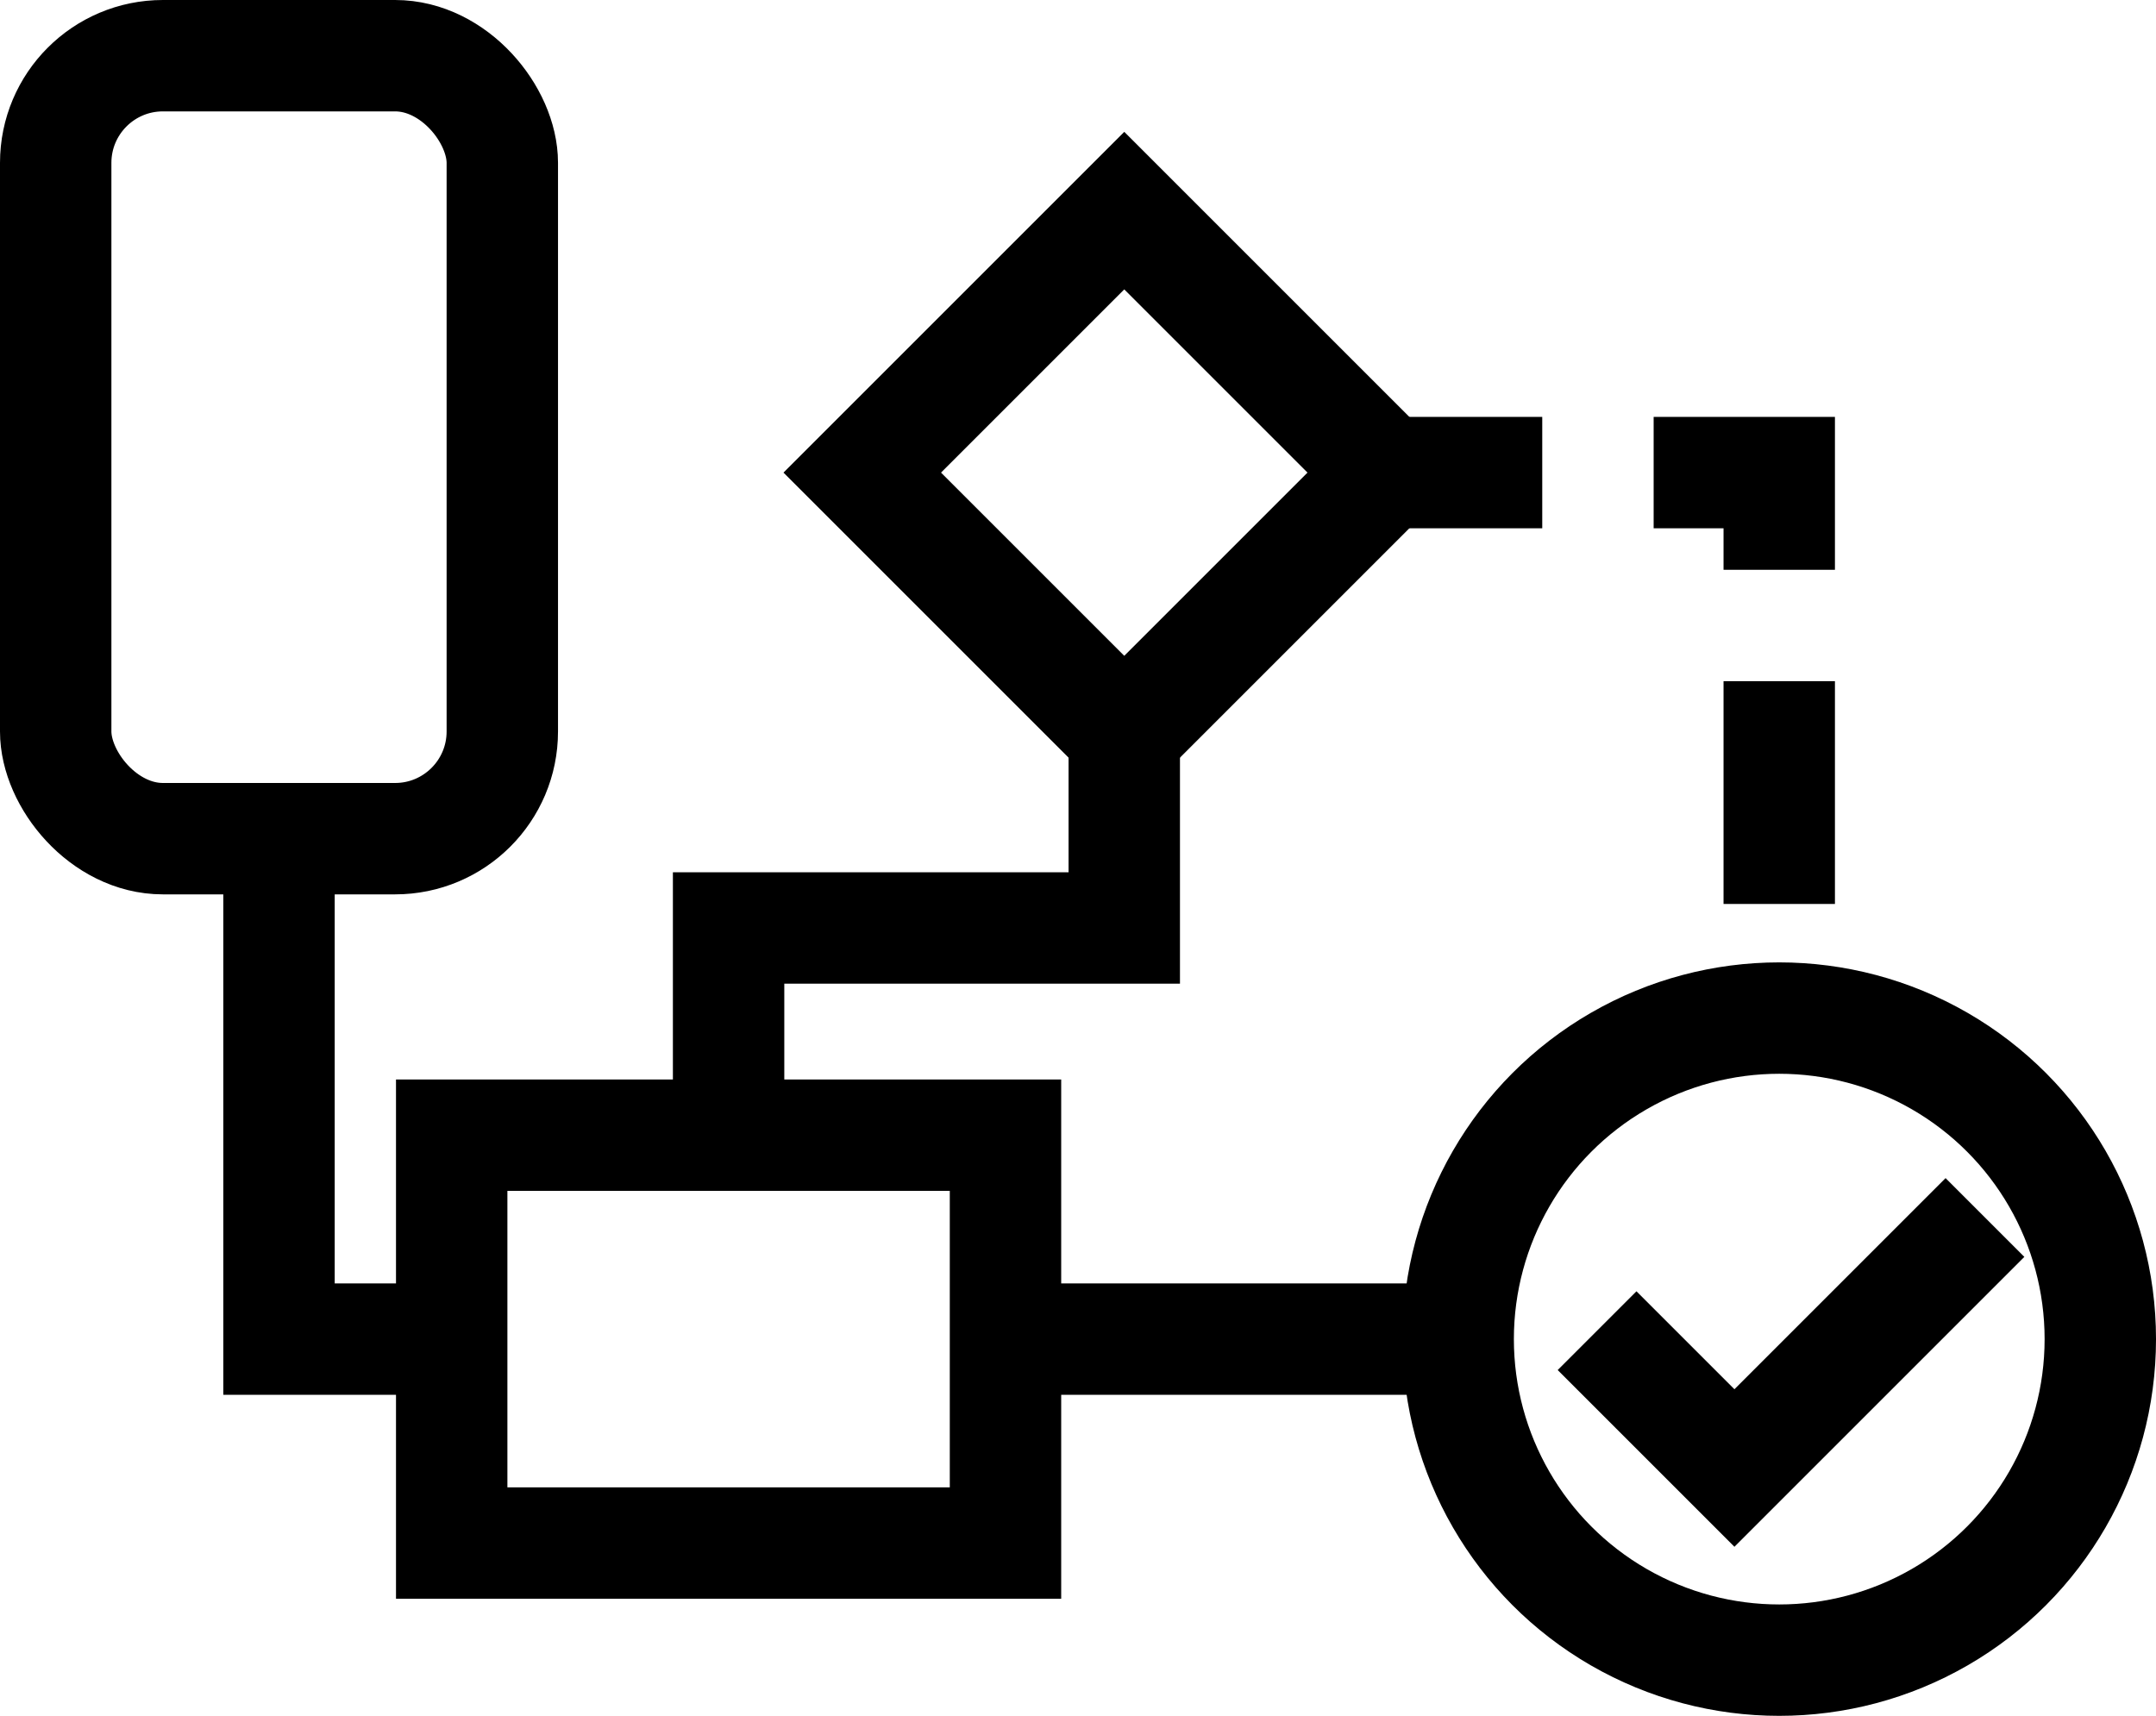 <?xml version="1.0"?>

<!-- Created with Inkscape (http://www.inkscape.org/) --> <svg xmlns:osb="http://www.openswatchbook.org/uri/2009/osb" xmlns:dc="http://purl.org/dc/elements/1.1/" xmlns:cc="http://creativecommons.org/ns#" xmlns:rdf="http://www.w3.org/1999/02/22-rdf-syntax-ns#" xmlns:svg="http://www.w3.org/2000/svg" xmlns="http://www.w3.org/2000/svg" xmlns:sodipodi="http://sodipodi.sourceforge.net/DTD/sodipodi-0.dtd" xmlns:inkscape="http://www.inkscape.org/namespaces/inkscape" width="193.535" height="154.04" viewBox="0 0 193.535 154.04" version="1.1" id="svg8" inkscape:version="0.92.3 (2405546, 2018-03-11)" sodipodi:docname="heterogeneous_algorithms.svg"> <defs id="defs2"> <linearGradient id="linearGradient819" osb:paint="solid"> <stop style="stop-color:#3b7ea1;stop-opacity:1;" offset="0" id="stop817"></stop> </linearGradient> </defs> <sodipodi:namedview id="base" pagecolor="#ffffff" bordercolor="#666666" borderopacity="1.0" inkscape:pageopacity="0.0" inkscape:pageshadow="2" inkscape:zoom="0.98994949" inkscape:cx="144.36883" inkscape:cy="197.78273" inkscape:document-units="mm" inkscape:current-layer="layer1" showgrid="false" showguides="true" inkscape:guide-bbox="true" inkscape:snap-object-midpoints="true" inkscape:snap-bbox="true" inkscape:bbox-paths="true" inkscape:snap-bbox-edge-midpoints="true" fit-margin-top="0" fit-margin-left="0" fit-margin-right="0" fit-margin-bottom="0" inkscape:window-width="1920" inkscape:window-height="1052" inkscape:window-x="1920" inkscape:window-y="0" inkscape:window-maximized="1"> <sodipodi:guide position="100.921,111.613" orientation="1,0" id="guide839" inkscape:locked="false"></sodipodi:guide> <sodipodi:guide position="159.715,33.821" orientation="1,0" id="guide841" inkscape:locked="false"></sodipodi:guide> <sodipodi:guide position="100.921,111.613" orientation="0,1" id="guide843" inkscape:locked="false"></sodipodi:guide> <sodipodi:guide position="159.715,33.821" orientation="0,1" id="guide845" inkscape:locked="false"></sodipodi:guide> <sodipodi:guide position="65.403,33.821" orientation="1,0" id="guide849" inkscape:locked="false"></sodipodi:guide> <sodipodi:guide position="25.045,113.894" orientation="0,1" id="guide855" inkscape:locked="false"></sodipodi:guide> <sodipodi:guide position="25.045,113.894" orientation="1,0" id="guide857" inkscape:locked="false"></sodipodi:guide> </sodipodi:namedview>  <g inkscape:label="Layer 1" inkscape:groupmode="layer" id="layer1" transform="translate(-11.036,-55.734)"> <rect style="opacity:1;vector-effect:none;fill:none;fill-opacity:1;stroke:#000000;stroke-width:10;stroke-linecap:butt;stroke-linejoin:miter;stroke-miterlimit:4;stroke-dasharray:none;stroke-dashoffset:0;stroke-opacity:1" id="rect815" width="33.262" height="33.262" x="-6.876" y="131.945" transform="rotate(-45)"></rect> <circle style="opacity:1;vector-effect:none;fill:none;fill-opacity:1;stroke:#000000;stroke-width:10;stroke-linecap:butt;stroke-linejoin:miter;stroke-miterlimit:4;stroke-dasharray:none;stroke-dashoffset:0;stroke-opacity:1" id="path823" cx="170.751" cy="175.953" r="28.821"></circle> <path style="fill:none;stroke:#000000;stroke-width:10;stroke-linecap:butt;stroke-linejoin:miter;stroke-miterlimit:4;stroke-dasharray:none;stroke-opacity:1" d="m 154.398,175.195 12.33,12.33 22.49,-22.49" id="path829" inkscape:connector-curvature="0" sodipodi:nodetypes="ccc"></path> <rect style="opacity:1;vector-effect:none;fill:none;fill-opacity:1;stroke:#000000;stroke-width:10;stroke-linecap:butt;stroke-linejoin:miter;stroke-miterlimit:4;stroke-dasharray:none;stroke-dashoffset:0;stroke-opacity:1" id="rect831" width="49.712" height="36.616" x="51.583" y="157.645" ry="0"></rect> <rect style="opacity:1;vector-effect:none;fill:none;fill-opacity:1;stroke:#000000;stroke-width:10;stroke-linecap:butt;stroke-linejoin:miter;stroke-miterlimit:4;stroke-dasharray:none;stroke-dashoffset:0;stroke-opacity:1" id="rect833" width="40.09" height="70.292" x="16.036" y="60.734" ry="9.622"></rect> <path style="fill:none;stroke:#000000;stroke-width:10;stroke-linecap:butt;stroke-linejoin:miter;stroke-miterlimit:4;stroke-dasharray:none;stroke-opacity:1" d="m 101.295,175.953 h 40.625" id="path847" inkscape:connector-curvature="0"></path> <path style="fill:none;stroke:#000000;stroke-width:10;stroke-linecap:butt;stroke-linejoin:miter;stroke-miterlimit:4;stroke-dasharray:none;stroke-dashoffset:0;stroke-opacity:1" d="m 76.439,157.485 v -18.442 h 35.518 v -17.64" id="path851" inkscape:connector-curvature="0"></path> <path style="fill:none;stroke:#000000;stroke-width:10;stroke-linecap:butt;stroke-linejoin:miter;stroke-miterlimit:4;stroke-dasharray:20,10;stroke-dashoffset:96;stroke-opacity:1" d="m 135.477,98.161 35.274,2.4e-5 v 48.634" id="path853" inkscape:connector-curvature="0"></path> <path style="fill:none;stroke:#000000;stroke-width:10;stroke-linecap:butt;stroke-linejoin:miter;stroke-miterlimit:4;stroke-dasharray:none;stroke-opacity:1" d="m 36.081,131.827 v 44.126 h 14.967" id="path859" inkscape:connector-curvature="0"></path> </g>
</svg>
